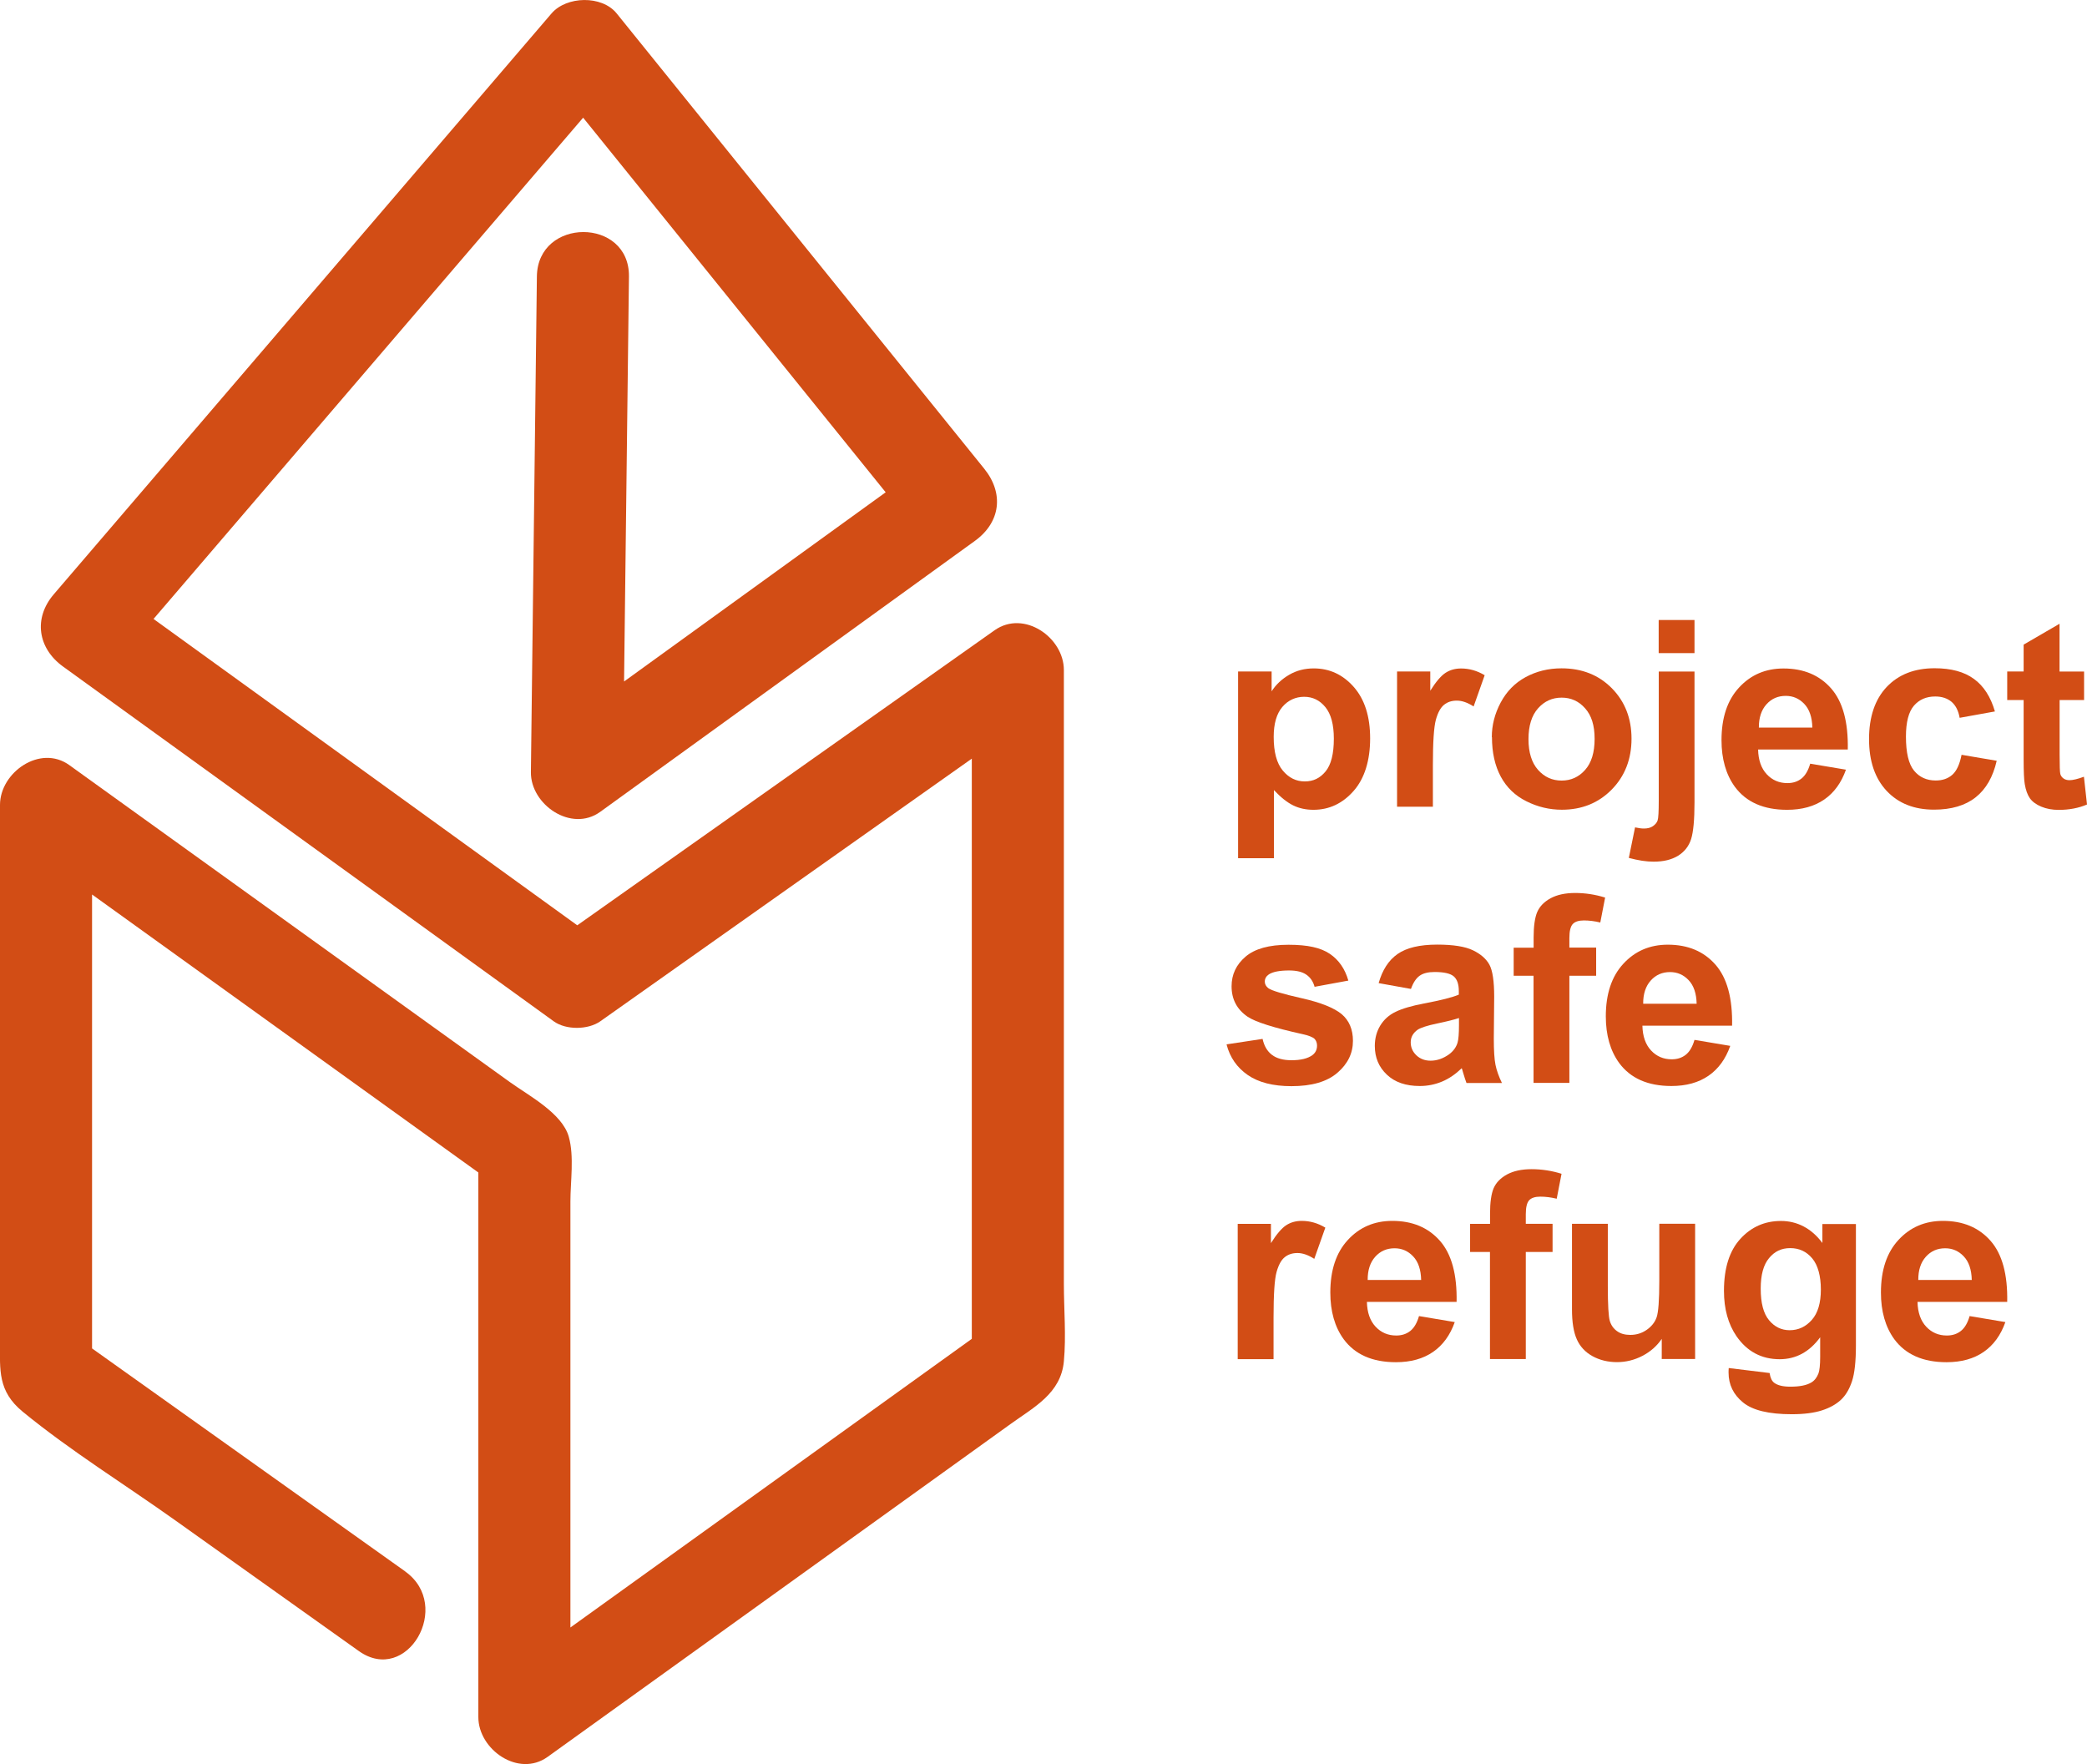<?xml version="1.0" encoding="UTF-8"?><svg xmlns="http://www.w3.org/2000/svg" viewBox="0 0 272.03 229.92"><defs><style>.d{fill:#d24d15;}</style></defs><g id="a"/><g id="b"><g id="c"><path class="d" d="M52.82,204.82l-43.79-31.18,2.97,5.18V104.91l-9.03,5.18,62.35,44.87-2.97-5.18v74.03c0,4.22,5.23,7.91,9.03,5.18l60.35-43.39c3.07-2.21,6.55-3.99,6.94-8.16,.31-3.3,0-6.79,0-10.1V87.33c0-4.25-5.21-7.88-9.03-5.18l-57.46,40.62h6.06L14.28,76.53l1.21,9.42L72.34,19.62l8.04-9.38h-8.49l47.91,59.32,1.21-9.42-48.84,35.32,9.03,5.18,.78-64.6c.09-7.72-11.91-7.73-12,0l-.78,64.6c-.05,4.23,5.26,7.9,9.03,5.18l48.84-35.32c3.36-2.43,3.81-6.21,1.21-9.42L80.38,1.75c-1.93-2.39-6.54-2.27-8.49,0L15.05,68.08l-8.04,9.38c-2.69,3.14-2.07,7.05,1.21,9.42l63.96,46.24c1.59,1.15,4.47,1.12,6.06,0l57.46-40.62-9.03-5.18v90.23l2.97-5.18-64.32,46.25,9.03,5.18v-67.2c0-2.6,.51-5.86-.21-8.43-.86-3.07-5.2-5.35-7.68-7.13l-31.87-22.93-25.56-18.39C5.23,96.99,0,100.68,0,104.91v69.99c0,3.68-.31,6.42,2.97,9.11,6.24,5.11,13.3,9.47,19.87,14.15l23.92,17.03c6.3,4.49,12.3-5.91,6.06-10.36h0Z"/><g><path class="d" d="M161.4,87.52h4.35v2.59c.56-.89,1.33-1.6,2.29-2.16s2.03-.83,3.2-.83c2.05,0,3.79,.8,5.21,2.41s2.14,3.84,2.14,6.71-.72,5.23-2.16,6.86c-1.44,1.63-3.18,2.45-5.23,2.45-.97,0-1.86-.19-2.65-.58-.79-.39-1.62-1.05-2.5-1.99v8.88h-4.67v-24.34Zm4.62,8.52c0,1.98,.39,3.44,1.18,4.39,.79,.95,1.74,1.42,2.87,1.42s1.99-.43,2.71-1.3c.72-.87,1.08-2.29,1.08-4.27,0-1.85-.37-3.22-1.11-4.12s-1.66-1.34-2.76-1.34-2.09,.44-2.84,1.32c-.75,.88-1.13,2.18-1.13,3.91Z"/><path class="d" d="M186.77,105.15h-4.67v-17.63h4.33v2.51c.74-1.18,1.41-1.96,2-2.34,.59-.38,1.26-.56,2.02-.56,1.06,0,2.09,.29,3.07,.88l-1.44,4.07c-.79-.51-1.52-.76-2.19-.76s-1.21,.18-1.66,.54c-.45,.36-.81,1.01-1.07,1.95-.26,.94-.39,2.91-.39,5.91v5.45Z"/><path class="d" d="M194.45,96.08c0-1.55,.38-3.05,1.15-4.5s1.85-2.56,3.25-3.32c1.4-.76,2.96-1.15,4.69-1.15,2.67,0,4.85,.87,6.56,2.6,1.7,1.73,2.56,3.92,2.56,6.57s-.86,4.88-2.58,6.63c-1.72,1.75-3.89,2.63-6.5,2.63-1.62,0-3.16-.37-4.62-1.1-1.47-.73-2.58-1.8-3.34-3.21-.76-1.41-1.15-3.13-1.15-5.15Zm4.78,.25c0,1.75,.42,3.09,1.25,4.02s1.85,1.39,3.07,1.39,2.24-.46,3.06-1.39c.83-.93,1.24-2.28,1.24-4.05s-.41-3.05-1.24-3.98c-.82-.93-1.84-1.39-3.06-1.39s-2.24,.46-3.07,1.39-1.25,2.27-1.25,4.02Z"/><path class="d" d="M220.87,87.52v17.08c0,2.25-.15,3.83-.44,4.76-.29,.92-.86,1.65-1.69,2.17-.84,.52-1.9,.78-3.2,.78-.46,0-.97-.04-1.5-.12-.54-.08-1.11-.21-1.73-.37l.81-3.98c.22,.04,.43,.08,.62,.11,.19,.03,.37,.04,.54,.04,.48,0,.87-.1,1.17-.31,.3-.21,.51-.45,.61-.74s.15-1.15,.15-2.59v-16.82h4.67Zm-4.67-2.39v-4.32h4.67v4.32h-4.67Z"/><path class="d" d="M235.96,99.54l4.65,.78c-.6,1.7-1.54,3-2.83,3.89-1.29,.89-2.9,1.34-4.84,1.34-3.07,0-5.33-1-6.81-3-1.16-1.6-1.74-3.63-1.74-6.08,0-2.92,.76-5.21,2.29-6.86,1.53-1.66,3.46-2.48,5.79-2.48,2.62,0,4.69,.87,6.21,2.6,1.52,1.73,2.24,4.39,2.17,7.96h-11.69c.03,1.38,.41,2.46,1.13,3.23,.72,.77,1.62,1.15,2.69,1.15,.73,0,1.34-.2,1.84-.6s.87-1.04,1.13-1.93Zm.27-4.71c-.03-1.35-.38-2.38-1.05-3.08-.66-.7-1.47-1.05-2.42-1.05-1.02,0-1.86,.37-2.52,1.11s-.99,1.75-.98,3.02h6.97Z"/><path class="d" d="M260.03,92.73l-4.6,.83c-.16-.92-.51-1.61-1.05-2.08-.55-.46-1.26-.7-2.13-.7-1.16,0-2.09,.4-2.78,1.2-.69,.8-1.04,2.14-1.04,4.03,0,2.09,.35,3.57,1.05,4.43,.7,.86,1.65,1.29,2.83,1.29,.89,0,1.61-.25,2.17-.75,.56-.5,.96-1.37,1.2-2.6l4.58,.78c-.48,2.1-1.39,3.69-2.74,4.76s-3.16,1.61-5.43,1.61c-2.58,0-4.63-.81-6.17-2.44-1.53-1.63-2.3-3.88-2.3-6.76s.77-5.18,2.31-6.8c1.54-1.62,3.62-2.43,6.24-2.43,2.15,0,3.85,.46,5.12,1.39,1.27,.92,2.18,2.33,2.73,4.22Z"/><path class="d" d="M271.65,87.52v3.72h-3.19v7.11c0,1.44,.03,2.28,.09,2.52,.06,.24,.2,.43,.41,.59,.22,.16,.48,.23,.79,.23,.43,0,1.06-.15,1.88-.45l.4,3.62c-1.08,.46-2.31,.7-3.69,.7-.84,0-1.6-.14-2.27-.42-.67-.28-1.17-.65-1.49-1.1-.31-.45-.53-1.05-.66-1.82-.1-.54-.15-1.64-.15-3.29v-7.69h-2.14v-3.72h2.14v-3.5l4.68-2.72v6.23h3.19Z"/><path class="d" d="M159.89,136.12l4.68-.71c.2,.91,.6,1.6,1.21,2.07,.61,.47,1.46,.71,2.56,.71,1.21,0,2.11-.22,2.72-.66,.41-.31,.61-.72,.61-1.25,0-.35-.11-.65-.33-.88-.23-.22-.75-.43-1.56-.61-3.76-.83-6.15-1.59-7.16-2.27-1.39-.95-2.09-2.27-2.09-3.97,0-1.53,.6-2.81,1.81-3.85s3.08-1.56,5.61-1.56,4.21,.39,5.38,1.18,1.98,1.95,2.42,3.49l-4.4,.81c-.19-.69-.54-1.21-1.07-1.58-.53-.37-1.28-.55-2.25-.55-1.23,0-2.11,.17-2.64,.51-.35,.24-.53,.56-.53,.95,0,.33,.16,.61,.46,.85,.42,.31,1.87,.75,4.36,1.31,2.49,.56,4.22,1.26,5.21,2.08,.97,.83,1.46,1.99,1.46,3.47,0,1.62-.67,3-2.03,4.17s-3.35,1.74-5.99,1.74c-2.4,0-4.3-.49-5.7-1.46-1.4-.97-2.32-2.3-2.75-3.97Z"/><path class="d" d="M183.93,128.9l-4.23-.76c.48-1.7,1.29-2.97,2.46-3.79s2.89-1.23,5.18-1.23c2.08,0,3.63,.25,4.65,.74,1.02,.49,1.73,1.12,2.15,1.88,.41,.76,.62,2.15,.62,4.17l-.05,5.45c0,1.55,.07,2.69,.22,3.43,.15,.74,.43,1.52,.84,2.37h-4.62c-.12-.31-.27-.77-.45-1.38-.08-.28-.13-.46-.17-.55-.8,.77-1.65,1.36-2.56,1.74s-1.88,.58-2.91,.58c-1.82,0-3.25-.49-4.29-1.48-1.05-.99-1.57-2.23-1.57-3.74,0-1,.24-1.88,.71-2.66,.48-.78,1.14-1.38,2-1.79,.86-.42,2.09-.78,3.71-1.09,2.18-.41,3.69-.79,4.53-1.15v-.46c0-.9-.22-1.54-.66-1.92-.44-.38-1.28-.57-2.51-.57-.83,0-1.48,.16-1.94,.49-.46,.33-.84,.9-1.13,1.72Zm6.24,3.79c-.6,.2-1.54,.44-2.84,.71s-2.14,.55-2.54,.81c-.61,.43-.91,.98-.91,1.64s.24,1.22,.73,1.69,1.11,.71,1.86,.71c.84,0,1.64-.28,2.41-.83,.56-.42,.94-.94,1.11-1.54,.12-.4,.18-1.16,.18-2.27v-.93Z"/><path class="d" d="M197.31,123.52h2.59v-1.33c0-1.48,.16-2.59,.47-3.32,.32-.73,.9-1.33,1.74-1.79,.85-.46,1.92-.69,3.21-.69s2.63,.2,3.9,.6l-.63,3.25c-.74-.18-1.46-.27-2.14-.27s-1.16,.16-1.45,.47c-.29,.31-.44,.92-.44,1.82v1.25h3.49v3.67h-3.49v13.96h-4.67v-13.96h-2.59v-3.67Z"/><path class="d" d="M220.88,135.54l4.65,.78c-.6,1.7-1.54,3-2.83,3.89-1.29,.89-2.9,1.34-4.84,1.34-3.07,0-5.33-1-6.81-3-1.16-1.6-1.74-3.63-1.74-6.08,0-2.92,.76-5.21,2.29-6.86,1.53-1.66,3.46-2.48,5.79-2.48,2.62,0,4.69,.87,6.21,2.6,1.52,1.73,2.24,4.39,2.17,7.96h-11.69c.03,1.38,.41,2.46,1.13,3.23,.72,.77,1.62,1.15,2.69,1.15,.73,0,1.34-.2,1.84-.6s.87-1.04,1.13-1.93Zm.27-4.71c-.03-1.35-.38-2.38-1.05-3.08-.66-.7-1.47-1.05-2.42-1.05-1.02,0-1.86,.37-2.52,1.11s-.99,1.75-.98,3.02h6.97Z"/><path class="d" d="M166,177.15h-4.67v-17.63h4.33v2.51c.74-1.18,1.41-1.96,2-2.34,.59-.38,1.26-.56,2.02-.56,1.06,0,2.09,.29,3.07,.88l-1.44,4.07c-.79-.51-1.52-.76-2.19-.76s-1.21,.18-1.66,.54c-.45,.36-.81,1.01-1.07,1.95-.26,.94-.39,2.91-.39,5.91v5.45Z"/><path class="d" d="M184.97,171.54l4.65,.78c-.6,1.7-1.54,3-2.83,3.89-1.29,.89-2.9,1.34-4.84,1.34-3.07,0-5.33-1-6.81-3-1.16-1.6-1.74-3.63-1.74-6.08,0-2.92,.76-5.21,2.29-6.86,1.53-1.66,3.46-2.48,5.79-2.48,2.62,0,4.69,.87,6.21,2.6,1.52,1.73,2.24,4.39,2.17,7.96h-11.69c.03,1.38,.41,2.46,1.13,3.23,.72,.77,1.62,1.15,2.69,1.15,.73,0,1.34-.2,1.84-.6s.87-1.04,1.13-1.93Zm.27-4.71c-.03-1.35-.38-2.38-1.05-3.08-.66-.7-1.47-1.05-2.42-1.05-1.02,0-1.86,.37-2.52,1.11s-.99,1.75-.98,3.02h6.97Z"/><path class="d" d="M191.63,159.52h2.59v-1.33c0-1.48,.16-2.59,.47-3.32,.32-.73,.9-1.33,1.74-1.79,.85-.46,1.92-.69,3.21-.69s2.63,.2,3.9,.6l-.63,3.25c-.74-.18-1.46-.27-2.14-.27s-1.16,.16-1.45,.47c-.29,.31-.44,.92-.44,1.82v1.25h3.49v3.67h-3.49v13.96h-4.67v-13.96h-2.59v-3.67Z"/><path class="d" d="M216.6,177.15v-2.64c-.64,.94-1.49,1.68-2.53,2.22-1.05,.54-2.15,.81-3.31,.81s-2.25-.26-3.19-.78-1.62-1.25-2.04-2.19-.63-2.24-.63-3.9v-11.16h4.67v8.1c0,2.48,.09,4,.26,4.56,.17,.56,.48,1,.94,1.33,.45,.33,1.03,.49,1.73,.49,.8,0,1.51-.22,2.14-.66,.63-.44,1.06-.98,1.29-1.63,.23-.65,.35-2.23,.35-4.76v-7.44h4.67v17.63h-4.33Z"/><path class="d" d="M225.33,178.31l5.33,.65c.09,.62,.29,1.05,.61,1.28,.44,.33,1.14,.5,2.09,.5,1.22,0,2.13-.18,2.74-.55,.41-.24,.72-.64,.93-1.18,.14-.39,.22-1.1,.22-2.14v-2.57c-1.39,1.9-3.15,2.86-5.28,2.86-2.37,0-4.24-1-5.63-3-1.08-1.58-1.63-3.55-1.63-5.91,0-2.96,.71-5.21,2.13-6.77,1.42-1.56,3.19-2.34,5.3-2.34s3.98,.96,5.4,2.87v-2.47h4.37v15.82c0,2.08-.17,3.64-.51,4.67s-.82,1.84-1.44,2.42-1.45,1.05-2.48,1.38c-1.03,.33-2.34,.5-3.93,.5-2.99,0-5.11-.51-6.36-1.54-1.25-1.02-1.88-2.32-1.88-3.89,0-.16,0-.34,.02-.56Zm4.17-10.34c0,1.87,.36,3.24,1.09,4.11,.72,.87,1.62,1.3,2.68,1.3,1.14,0,2.1-.45,2.89-1.34,.79-.89,1.18-2.21,1.18-3.96s-.38-3.18-1.13-4.07-1.7-1.33-2.86-1.33-2.04,.43-2.76,1.3c-.73,.87-1.09,2.19-1.09,3.98Z"/><path class="d" d="M256.74,171.54l4.65,.78c-.6,1.7-1.54,3-2.83,3.89-1.29,.89-2.9,1.34-4.84,1.34-3.07,0-5.33-1-6.81-3-1.16-1.6-1.74-3.63-1.74-6.08,0-2.92,.76-5.21,2.29-6.86,1.53-1.66,3.46-2.48,5.79-2.48,2.62,0,4.69,.87,6.21,2.6,1.52,1.73,2.24,4.39,2.17,7.96h-11.69c.03,1.38,.41,2.46,1.13,3.23,.72,.77,1.62,1.15,2.69,1.15,.73,0,1.34-.2,1.84-.6s.87-1.04,1.13-1.93Zm.27-4.71c-.03-1.35-.38-2.38-1.05-3.08-.66-.7-1.47-1.05-2.42-1.05-1.02,0-1.86,.37-2.52,1.11s-.99,1.75-.98,3.02h6.97Z"/></g></g></g></svg>